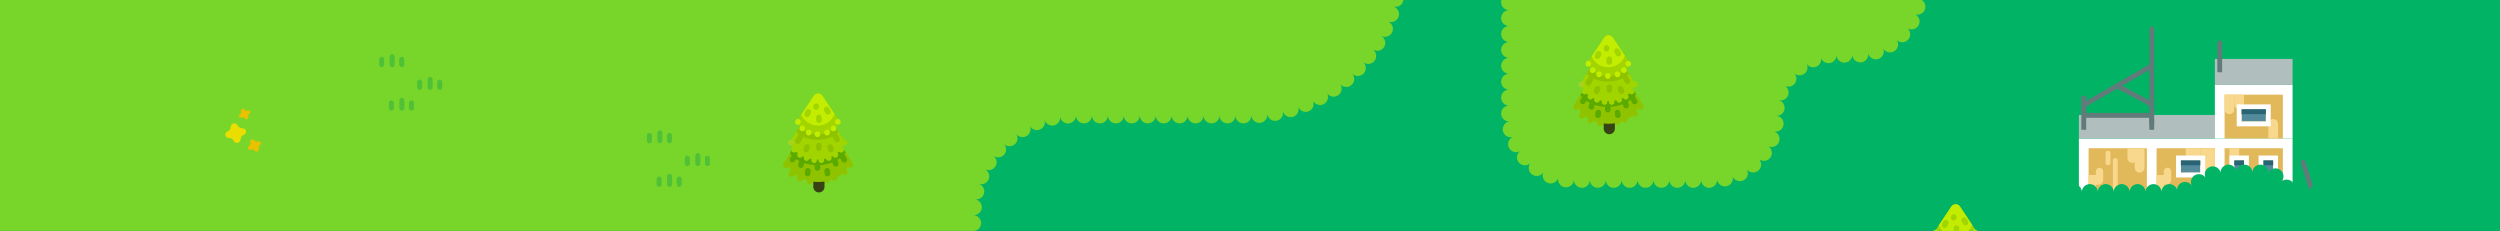 <?xml version="1.0" encoding="utf-8"?>
<!-- Generator: Adobe Illustrator 27.7.0, SVG Export Plug-In . SVG Version: 6.00 Build 0)  -->
<svg version="1.1" xmlns="http://www.w3.org/2000/svg" xmlns:xlink="http://www.w3.org/1999/xlink" x="0px" y="0px" width="1570px"
	 height="145px" viewBox="0 0 1570 145" style="enable-background:new 0 0 1570 145;" xml:space="preserve">
<rect x="0" y="0" width="1570" height="145" fill="#333333" stroke="none"/>
<g id="background">
	<g>
		<path style="fill:#00B365;" d="M-34.651,958.275h285.157c74.217,0,134.382,60.165,134.382,134.382v150.46
			c0,74.217,60.165,134.382,134.382,134.382h216.013c74.217,0,134.382,60.165,134.382,134.382v153.855
			c0,74.217,60.165,134.382,134.382,134.382h600.603V-884.4H-34.651V958.275z"/>
		<g>
		</g>
	</g>
	<g>
		<path style="fill:#77D629;" d="M-110.714-855.73h518.915v64.66c0,31.943,25.895,57.837,57.837,57.837h90.6
			c18.713,0,33.882,15.17,33.882,33.882v0c0,18.713,15.17,33.882,33.882,33.882h114.332c50.572,0,91.568,40.997,91.568,91.568v4.503
			c0,50.572,40.997,91.568,91.568,91.568h48.827c50.572,0,91.568,40.997,91.568,91.568v77.192c0,50.572-40.997,91.568-91.568,91.568
			h0c-50.572,0-91.568,40.997-91.568,91.568v102.725c0,52.857-42.849,95.706-95.706,95.706H673.855
			c-34.509,0-62.483,27.975-62.483,62.483v0c0,34.509-27.975,62.483-62.483,62.483h-91.002
			c-57.736,0-104.541,46.805-104.541,104.541V450.48c0,42.94-34.81,77.75-77.75,77.75h-382.523L-110.714-855.73z"/>
		<g>
			
				<path style="fill:none;stroke:#77D629;stroke-width:10;stroke-linecap:round;stroke-linejoin:round;stroke-dasharray:0,10.014;" d="
				M408.201-845.716v54.646c0,31.943,25.895,57.837,57.837,57.837h90.6c18.713,0,33.882,15.17,33.882,33.882v0
				c0,18.713,15.17,33.882,33.882,33.882h114.332c50.572,0,91.568,40.997,91.568,91.568v4.503c0,50.572,40.997,91.568,91.568,91.568
				h48.827c50.572,0,91.568,40.997,91.568,91.568v77.192c0,50.572-40.997,91.568-91.568,91.568h0
				c-50.572,0-91.568,40.997-91.568,91.568v102.725c0,52.857-42.849,95.706-95.706,95.706H673.855
				c-34.509,0-62.483,27.975-62.483,62.483v0c0,34.509-27.975,62.483-62.483,62.483h-91.002
				c-57.736,0-104.541,46.805-104.541,104.541V450.48c0,42.94-34.81,77.75-77.75,77.75h-377.516"/>
		</g>
	</g>
	<g>
		<path style="fill:#FFED8B;" d="M1897.828,1283.232h-519.839c-18.713,0-33.882-15.17-33.882-33.882l0,0
			c0-18.713-15.17-33.882-33.882-33.882h-114.332c-50.572,0-91.568-40.997-91.568-91.568v-4.503
			c0-50.572-40.997-91.568-91.568-91.568H963.93c-50.572,0-91.568-40.997-91.568-91.568v-77.192
			c0-50.572,40.997-91.568,91.568-91.568h0c50.572,0,91.568-40.997,91.568-91.568V573.205c0-52.857,42.849-95.706,95.706-95.706
			h109.568c34.509,0,62.483-27.975,62.483-62.483v0c0-34.509,27.975-62.483,62.484-62.483h91.002
			c57.736,0,104.541-46.805,104.541-104.541V99.519c0-42.94,34.81-77.75,77.75-77.75h235.009
			C1894.042,21.768,2035.576,1283.232,1897.828,1283.232z"/>
		<g>
			
				<path style="fill:none;stroke:#00B365;stroke-width:10;stroke-linecap:round;stroke-linejoin:round;stroke-dasharray:0,10.006;" d="
				M1895.138,31.71c12.911,118.246,133.251,1251.522,2.69,1251.522h-519.839c-18.713,0-33.882-15.169-33.882-33.882v0
				c0-18.713-15.17-33.882-33.882-33.882h-114.332c-50.572,0-91.568-40.997-91.568-91.568v-4.503
				c0-50.572-40.997-91.568-91.568-91.568H963.93c-50.572,0-91.568-40.997-91.568-91.568v-77.192
				c0-50.572,40.997-91.568,91.568-91.568h0c50.572,0,91.568-40.997,91.568-91.568V573.205c0-52.857,42.849-95.706,95.706-95.706
				h109.568c34.509,0,62.483-27.975,62.483-62.484v0c0-34.509,27.975-62.483,62.484-62.483h91.002
				c57.736,0,104.541-46.805,104.541-104.541V99.519c0-42.94,34.81-77.75,77.75-77.75h230.006"/>
		</g>
	</g>
	<g>
		<g>
			<path style="fill:#77D629;" d="M1205.412-5.741L1205.412-5.741c0-22.131,17.941-40.072,40.072-40.072h28.992
				c19.614,0,35.515-15.9,35.515-35.515v-28.663c0-19.614-15.9-35.515-35.515-35.515H986.766c-21.569,0-39.055,17.485-39.055,39.055
				V72.184c0,22.518,18.254,40.772,40.772,40.772h86.239c22.518,0,40.772-18.254,40.772-40.772v0
				c0-20.905,16.947-37.852,37.852-37.852h11.994C1187.472,34.331,1205.412,16.39,1205.412-5.741z"/>
			
				<path style="fill:none;stroke:#77D629;stroke-width:10;stroke-linecap:round;stroke-linejoin:round;stroke-dasharray:0,9.986;" d="
				M1205.412-5.741L1205.412-5.741c0-22.131,17.941-40.072,40.072-40.072h28.992c19.614,0,35.515-15.9,35.515-35.515v-28.663
				c0-19.614-15.9-35.515-35.515-35.515H986.766c-21.569,0-39.055,17.485-39.055,39.055V72.184
				c0,22.518,18.254,40.772,40.772,40.772h86.239c22.518,0,40.772-18.254,40.772-40.772v0c0-20.905,16.947-37.852,37.852-37.852
				h11.994C1187.472,34.331,1205.412,16.39,1205.412-5.741z"/>
		</g>
	</g>
	<g>
		<path style="fill:#4EEAE6;" d="M1915.594,619.858c-15.164-246.81-40.041-489.163-48.47-568.09h-208.091
			c-26.372,0-47.75,21.378-47.75,47.75v148.473c0,74.305-60.236,134.541-134.541,134.541h-91.003
			c-17.878,0-32.514,14.446-32.484,32.324c0.087,51.069-41.435,92.643-92.483,92.643h-109.568
			c-36.288,0-65.706,29.418-65.706,65.706V676.67c0,67.075-54.876,120.422-121.949,120.83
			c-33.775,0.206-61.187,27.745-61.187,61.567v77.192c0,34.003,27.565,61.568,61.568,61.568h48.826
			c67.14,0,121.568,54.428,121.568,121.568v4.502c0,19.435,9.056,36.788,23.168,48.075c7.282,5.825,4.079,17.475-5.181,18.58
			c-1.948,0.232-3.996,0.353-6.147,0.353h-82.922c-28.365,0-51.443,23.078-51.443,51.443h0.197v103.748h28.883v-106.539h-0.006
			c1.382-11.125,10.876-19.769,22.369-19.769h82.922c19.539,0,37.086-8.326,49.027-21.699c7.064-7.911,17.028-12.623,27.635-12.623
			h87.399c35.206,0,63.852,28.628,63.882,63.828c0.002,2.166,1.716,3.937,3.881,3.937h516.852
			c2.993-3.573,11.771-17.096,19.334-58.92c6.629-36.658,10.939-86.93,12.813-149.417
			C1930.191,938.057,1926.357,795.054,1915.594,619.858z"/>
	</g>
	<path style="fill:#04D5D8;" d="M1400.411,1223.231c-11.341-39.102-47.479-67.765-90.187-67.765h-114.332
		c-17.407,0-31.568-14.161-31.568-31.568v-4.502c0-83.575-67.993-151.568-151.568-151.568H963.93
		c-17.407,0-31.568-14.161-31.568-31.568v-77.192c0-17.407,14.161-31.568,31.568-31.568c83.575,0,151.568-67.993,151.568-151.568
		V573.205c0-19.688,16.018-35.706,35.706-35.706h109.568c67.537,0,122.483-54.945,122.483-122.483c0-1.346,1.138-2.483,2.483-2.483
		h91.003c90.729,0,164.541-73.812,164.541-164.541V99.519c0-9.787,7.963-17.75,17.75-17.75h181.086
		c9.769,93.812,31.798,316.412,45.531,539.93c10.708,174.295,14.527,316.376,11.351,422.297
		c-1.83,61.007-5.984,109.785-12.349,144.978c-2.944,16.286-5.968,27.207-8.379,34.259H1400.411z"/>
</g>
<g id="aulas" style="display:none;">
	<g style="display:inline;">
		<rect x="368.174" style="fill-rule:evenodd;clip-rule:evenodd;fill:#FFFFFF;" width="33.652" height="145"/>
		<circle style="fill-rule:evenodd;clip-rule:evenodd;fill:#5654A2;" cx="385" cy="72.5" r="42.5"/>
	</g>
</g>
<g id="Details">
	<g>
		<rect x="1305.543" y="86.972" style="fill-rule:evenodd;clip-rule:evenodd;fill:#FFFFFF;" width="134.193" height="33.649"/>
		<rect x="1305.543" y="72.184" style="fill-rule:evenodd;clip-rule:evenodd;fill:#B0BFBE;" width="85.396" height="14.789"/>
		<rect x="1397.039" y="93.09" style="fill-rule:evenodd;clip-rule:evenodd;fill:#E1B95B;" width="36.598" height="27.531"/>
		<path style="fill-rule:evenodd;clip-rule:evenodd;fill:#F8D88C;" d="M1400.089,93.09h6.1c0,0,0,5.555,0,9.18
			c0,0.809-0.32,1.588-0.892,2.16c-0.572,0.574-1.347,0.896-2.155,0.896c-0.001,0-0.003,0-0.006,0c-0.808,0-1.583-0.323-2.155-0.896
			c-0.57-0.572-0.892-1.351-0.892-2.16C1400.089,98.646,1400.089,93.09,1400.089,93.09z"/>
		<path style="fill-rule:evenodd;clip-rule:evenodd;fill:#F8D88C;" d="M1413.813,120.622h6.1c0,0,0-5.554,0-9.177
			c0-1.69-1.365-3.059-3.05-3.059c-1.684,0-3.05,1.369-3.05,3.059C1413.813,115.068,1413.813,120.622,1413.813,120.622z"/>
		<rect x="1421.437" y="100.738" style="fill-rule:evenodd;clip-rule:evenodd;fill:#538B9C;" width="6.1" height="7.648"/>
		<path style="fill-rule:evenodd;clip-rule:evenodd;fill:#FFFFFF;" d="M1427.537,100.738h-6.1v7.648h6.1V100.738z M1430.587,97.679
			h-12.199v13.766h12.199V97.679z"/>
		<rect x="1421.437" y="100.738" style="fill-rule:evenodd;clip-rule:evenodd;fill:#286474;" width="6.1" height="3.059"/>
		<rect x="1403.138" y="100.738" style="fill-rule:evenodd;clip-rule:evenodd;fill:#538B9C;" width="6.1" height="7.648"/>
		<path style="fill-rule:evenodd;clip-rule:evenodd;fill:#FFFFFF;" d="M1409.238,100.738h-6.1v7.648h6.1V100.738z M1412.288,97.679
			h-12.199v13.766h12.199V97.679z"/>
		<rect x="1403.138" y="100.738" style="fill-rule:evenodd;clip-rule:evenodd;fill:#286474;" width="6.1" height="3.059"/>
		<rect x="1354.341" y="93.09" style="fill-rule:evenodd;clip-rule:evenodd;fill:#E1B95B;" width="36.598" height="27.531"/>
		<path style="fill-rule:evenodd;clip-rule:evenodd;fill:#F8D88C;" d="M1386.361,109.915c-1.212,0-2.374-0.483-3.233-1.344
			c-0.857-0.86-1.339-2.025-1.339-3.241c0-4.983,0-12.239,0-12.239h9.15c0,0,0,7.256,0,12.239c0,1.216-0.482,2.381-1.339,3.241
			c-0.857,0.861-2.021,1.344-3.233,1.344C1386.366,109.915,1386.364,109.915,1386.361,109.915z"/>
		<rect x="1372.64" y="93.09" style="fill-rule:evenodd;clip-rule:evenodd;fill:#F8D88C;" width="9.15" height="16.825"/>
		<path style="fill-rule:evenodd;clip-rule:evenodd;fill:#F8D88C;" d="M1358.916,109.915h-4.575v10.707h4.575v-4.589
			c0,0,0.674,0,1.504,0c0.814,0,1.595-0.326,2.172-0.904c0.576-0.577,0.9-1.361,0.9-2.178c0-1.701,0-3.775,0-5.33
			c0-0.609-0.241-1.193-0.669-1.623c-0.428-0.43-1.011-0.672-1.618-0.672c-1.263,0-2.287,1.026-2.287,2.294
			C1358.916,108.768,1358.916,109.915,1358.916,109.915z"/>
		<rect x="1369.59" y="100.738" style="fill-rule:evenodd;clip-rule:evenodd;fill:#538B9C;" width="12.199" height="7.648"/>
		<path style="fill-rule:evenodd;clip-rule:evenodd;fill:#FFFFFF;" d="M1381.789,100.738h-12.199v7.648h12.199V100.738z
			 M1384.839,97.679h-18.299v13.766h18.299V97.679z"/>
		<rect x="1369.59" y="100.738" style="fill-rule:evenodd;clip-rule:evenodd;fill:#286474;" width="12.199" height="3.059"/>
		<rect x="1311.643" y="93.09" style="fill-rule:evenodd;clip-rule:evenodd;fill:#E1B95B;" width="36.598" height="27.531"/>
		<path style="fill-rule:evenodd;clip-rule:evenodd;fill:#F8D88C;" d="M1316.218,109.915h-4.575v10.707h4.575v-4.589
			c0,0,0.674,0,1.504,0c0.814,0,1.595-0.326,2.172-0.904c0.576-0.577,0.9-1.361,0.9-2.178c0-1.701,0-3.775,0-5.33
			c0-0.609-0.241-1.193-0.669-1.623s-1.011-0.672-1.618-0.672c-1.263,0-2.287,1.026-2.287,2.294
			C1316.218,108.768,1316.218,109.915,1316.218,109.915z"/>
		<path style="fill-rule:evenodd;clip-rule:evenodd;fill:#F8D88C;" d="M1340.617,93.09h6.1c0,0,0,7.771,0,12.236
			c0,0.811-0.32,1.589-0.892,2.163c-0.573,0.574-1.348,0.896-2.158,0.896c-0.808,0-1.584-0.323-2.156-0.896
			c-0.572-0.574-0.894-1.352-0.894-2.163C1340.617,100.862,1340.617,93.09,1340.617,93.09z"/>
		<path style="fill-rule:evenodd;clip-rule:evenodd;fill:#F8D88C;" d="M1336.042,93.09h6.1c0,0,0,3.451,0,6.121
			c0,1.687-1.363,3.056-3.047,3.056c-0.002,0-0.003,0-0.006,0c-1.682,0-3.047-1.369-3.047-3.056
			C1336.042,96.541,1336.042,93.09,1336.042,93.09z"/>
		<path style="fill-rule:evenodd;clip-rule:evenodd;fill:#F8D88C;" d="M1326.892,120.622h3.05c0,0,0-14.986,0-19.884
			c0-0.846-0.682-1.53-1.525-1.53c-0.842,0-1.525,0.684-1.525,1.53C1326.892,105.636,1326.892,120.622,1326.892,120.622z"/>
		<path style="fill-rule:evenodd;clip-rule:evenodd;fill:#F8D88C;" d="M1322.318,102.268c0,0.405,0.162,0.794,0.447,1.081
			c0.287,0.286,0.674,0.448,1.078,0.448c0.406,0,0.793-0.162,1.078-0.448c0.287-0.288,0.447-0.676,0.447-1.081
			c0-1.698,0-4.422,0-6.118c0-0.407-0.16-0.795-0.447-1.083c-0.285-0.286-0.672-0.447-1.078-0.447c-0.404,0-0.791,0.161-1.078,0.447
			c-0.285,0.288-0.447,0.676-0.447,1.083C1322.318,97.846,1322.318,100.57,1322.318,102.268z"/>
		<rect x="1390.939" y="53.323" style="fill-rule:evenodd;clip-rule:evenodd;fill:#FFFFFF;" width="48.797" height="33.649"/>
		<rect x="1390.939" y="37.005" style="fill-rule:evenodd;clip-rule:evenodd;fill:#B0BFBE;" width="48.797" height="16.318"/>
		<path style="fill-rule:evenodd;clip-rule:evenodd;fill:#617B7B;" d="M1445.837,100.441c-0.801,0.255-1.245,1.113-0.989,1.918
			c1.411,4.437,5.562,17.493,5.562,17.493l2.906-0.924c0,0-4.151-13.056-5.562-17.493c-0.256-0.805-1.113-1.25-1.915-0.995
			C1445.84,100.44,1445.839,100.441,1445.837,100.441z"/>
		<path style="fill-rule:evenodd;clip-rule:evenodd;fill:#617B7B;" d="M1308.592,59.946c-0.84,0-1.523,0.684-1.523,1.528
			c0,2.609,0,20.022,0,20.022h3.05c0,0,0-17.412,0-20.022c0-0.844-0.682-1.528-1.523-1.528
			C1308.595,59.946,1308.593,59.946,1308.592,59.946z"/>
		<path style="fill-rule:evenodd;clip-rule:evenodd;fill:#617B7B;" d="M1351.289,73.207c-0.84,0-1.523,0.684-1.523,1.528
			c0,3.281,0,6.761,0,6.761h3.05c0,0,0-3.48,0-6.761c0-0.844-0.682-1.528-1.523-1.528
			C1351.293,73.207,1351.291,73.207,1351.289,73.207z"/>
		<path style="fill-rule:evenodd;clip-rule:evenodd;fill:#617B7B;" d="M1351.289,16.614c-0.84,0-1.523,0.684-1.523,1.528
			c0,9.53,0,60.418,0,60.418h3.05c0,0,0-50.887,0-60.418c0-0.844-0.682-1.528-1.523-1.528
			C1351.293,16.614,1351.291,16.614,1351.289,16.614z"/>
		<path style="fill-rule:evenodd;clip-rule:evenodd;fill:#617B7B;" d="M1393.987,25.489c-0.84,0-1.523,0.684-1.523,1.528
			c0,4.656,0,18.356,0,18.356h3.05c0,0,0-13.7,0-18.356c0-0.844-0.682-1.528-1.523-1.528
			C1393.99,25.489,1393.989,25.489,1393.987,25.489z"/>
		<path style="fill-rule:evenodd;clip-rule:evenodd;fill:#617B7B;" d="M1352.053,40.88c-0.602-0.622-1.706-0.777-2.455-0.343
			c-7.08,4.1-34.246,19.832-40.568,23.493c-0.729,0.422-0.979,1.357-0.557,2.089l0,0c0.421,0.732,1.347,0.986,2.076,0.564
			c6.427-3.722,34.508-19.984,40.948-23.713c0.729-0.422,0.979-1.357,0.558-2.088L1352.053,40.88z"/>
		<path style="fill-rule:evenodd;clip-rule:evenodd;fill:#617B7B;" d="M1352.053,66.119c-0.421,0.731-1.353,0.982-2.082,0.56
			c-7.285-4.218-21.555-11.575-21.555-11.575l1.525-2.649c0,0,14.266,7.353,21.553,11.575c0.351,0.202,0.607,0.537,0.711,0.928
			C1352.311,65.35,1352.256,65.767,1352.053,66.119L1352.053,66.119z"/>
		<path style="fill-rule:evenodd;clip-rule:evenodd;fill:#617B7B;" d="M1352.816,72.44c0-0.844-0.682-1.528-1.523-1.528
			c-7.779,0-42.699,0-42.699,0v3.059c0,0,34.921,0,42.699,0c0.842,0,1.523-0.685,1.523-1.528
			C1352.816,72.442,1352.816,72.44,1352.816,72.44z"/>
		<rect x="1397.039" y="59.441" style="fill-rule:evenodd;clip-rule:evenodd;fill:#E1B95B;" width="36.598" height="27.531"/>
		<path style="fill-rule:evenodd;clip-rule:evenodd;fill:#F8D88C;" d="M1424.487,86.972h6.1c0,0,0-5.554,0-9.177
			c0-1.69-1.365-3.059-3.05-3.059c-1.684,0-3.05,1.369-3.05,3.059C1424.487,81.419,1424.487,86.972,1424.487,86.972z"/>
		<path style="fill-rule:evenodd;clip-rule:evenodd;fill:#F8D88C;" d="M1397.039,59.441h6.1c0,0,0,5.552,0,9.177
			c0,1.689-1.365,3.059-3.05,3.059c-1.683,0-3.05-1.37-3.05-3.059C1397.039,64.993,1397.039,59.441,1397.039,59.441z"/>
		<path style="fill-rule:evenodd;clip-rule:evenodd;fill:#F8D88C;" d="M1403.138,59.441h6.1c0,0,0,3.448,0,6.118
			c0,1.689-1.365,3.059-3.05,3.059c-1.683,0-3.05-1.37-3.05-3.059C1403.138,62.889,1403.138,59.441,1403.138,59.441z"/>
		<rect x="1407.713" y="68.618" style="fill-rule:evenodd;clip-rule:evenodd;fill:#538B9C;" width="15.249" height="7.648"/>
		<path style="fill-rule:evenodd;clip-rule:evenodd;fill:#FFFFFF;" d="M1422.962,68.618h-15.249v7.648h15.249V68.618z
			 M1426.012,65.559h-21.349v13.766h21.349V65.559z"/>
		<rect x="1407.713" y="68.618" style="fill-rule:evenodd;clip-rule:evenodd;fill:#286474;" width="15.249" height="3.059"/>
		
			<path style="fill-rule:evenodd;clip-rule:evenodd;fill:#00B365;stroke:#00B365;stroke-width:10;stroke-linecap:round;stroke-linejoin:round;stroke-miterlimit:10;stroke-dasharray:0,10;" d="
			M1292.399,120.622h73.815c2.442,0,4.842-0.639,6.96-1.853l14.882-8.53c2.119-1.214,4.518-1.853,6.96-1.853h26.285
			c4.631,0,8.962,2.29,11.569,6.118v0c2.607,3.828,6.938,6.118,11.569,6.118h10.979v6.017h-163.02V120.622z"/>
	</g>
	<g>
		<path style="fill-rule:evenodd;clip-rule:evenodd;fill:#8FC300;" d="M1233.106,145.791c-1.078-1.701-2.95-2.731-4.961-2.731
			s-3.882,1.03-4.961,2.731c-5.876,9.267-14.876,23.461-14.876,23.461c0,8.058,8.889,14.6,19.837,14.6
			c10.948,0,19.837-6.542,19.837-14.6C1247.982,169.253,1238.982,155.058,1233.106,145.791z"/>
		<g>
			<defs>
				<path id="SVGID_00000077301409671890546740000012794586506791324314_" d="M1233.106,145.791
					c-1.078-1.701-2.95-2.731-4.961-2.731s-3.882,1.03-4.961,2.731c-5.876,9.267-14.876,23.461-14.876,23.461
					c0,8.058,8.889,14.6,19.837,14.6c10.948,0,19.837-6.542,19.837-14.6C1247.982,169.253,1238.982,155.058,1233.106,145.791z"/>
			</defs>
			<clipPath id="SVGID_00000060029603134025882140000007589393101494360511_">
				<use xlink:href="#SVGID_00000077301409671890546740000012794586506791324314_"  style="overflow:visible;"/>
			</clipPath>
			
				<path style="clip-path:url(#SVGID_00000060029603134025882140000007589393101494360511_);fill-rule:evenodd;clip-rule:evenodd;fill:#5AAA00;" d="
				M1232.229,132.663c-1.117-1.351-2.775-2.132-4.525-2.132c-1.75,0-3.409,0.781-4.526,2.131
				c-5.853,7.086-15.311,19.533-15.311,26.013c0,8.058,8.889,14.6,19.837,14.6s19.837-6.542,19.837-14.6
				C1247.542,152.194,1238.084,139.747,1232.229,132.663z"/>
		</g>
		<path style="fill-rule:evenodd;clip-rule:evenodd;fill:#A2D500;" d="M1232.642,139.485c-1.083-1.68-2.942-2.695-4.938-2.695
			c-1.996,0-3.855,1.015-4.938,2.695c-4.912,7.625-11.724,18.196-11.724,18.196c0,6.66,7.466,12.068,16.661,12.068
			s16.661-5.408,16.661-12.068C1244.366,157.681,1237.555,147.11,1232.642,139.485z"/>
		<g>
			<defs>
				<path id="SVGID_00000183218983009482344380000014884746755131407785_" d="M1232.642,139.485
					c-1.083-1.68-2.942-2.695-4.938-2.695c-1.996,0-3.855,1.015-4.938,2.695c-4.912,7.625-11.724,18.196-11.724,18.196
					c0,6.66,7.466,12.068,16.661,12.068s16.661-5.408,16.661-12.068C1244.366,157.681,1237.555,147.11,1232.642,139.485z"/>
			</defs>
			<clipPath id="SVGID_00000145044855761594331120000005292538132279880622_">
				<use xlink:href="#SVGID_00000183218983009482344380000014884746755131407785_"  style="overflow:visible;"/>
			</clipPath>
			
				<path style="clip-path:url(#SVGID_00000145044855761594331120000005292538132279880622_);fill-rule:evenodd;clip-rule:evenodd;fill:#8FC300;" d="
				M1232.225,124.702c-1.117-1.347-2.773-2.126-4.52-2.126c-1.747,0-3.404,0.779-4.52,2.126
				c-4.934,5.958-12.141,15.535-12.141,20.638c0,6.66,7.466,12.068,16.661,12.068s16.661-5.408,16.661-12.068
				C1244.366,140.238,1237.159,130.661,1232.225,124.702z"/>
		</g>
		<path style="fill-rule:evenodd;clip-rule:evenodd;fill:#A2D500;" d="M1230.862,129.714c-0.605-0.911-1.625-1.458-2.716-1.458
			c-1.092,0-2.111,0.547-2.716,1.458c-3.758,5.655-10.085,15.177-10.085,15.177c0,2.893,1.95,5.468,4.976,7.113
			c2.164,1.176,4.879,1.877,7.825,1.877c7.065,0,12.801-4.028,12.801-8.99C1240.946,144.892,1234.619,135.37,1230.862,129.714z"/>
		<g>
			<defs>
				<path id="SVGID_00000148625299233447391470000011266864655153908625_" d="M1230.862,129.714
					c-0.605-0.911-1.625-1.458-2.716-1.458c-1.092,0-2.111,0.547-2.716,1.458c-3.758,5.655-10.085,15.177-10.085,15.177
					c0,2.893,1.95,5.468,4.976,7.113c2.164,1.176,4.879,1.877,7.825,1.877c7.065,0,12.801-4.028,12.801-8.99
					C1240.946,144.892,1234.619,135.37,1230.862,129.714z"/>
			</defs>
			<clipPath id="SVGID_00000025405339584281228100000018161090119333526959_">
				<use xlink:href="#SVGID_00000148625299233447391470000011266864655153908625_"  style="overflow:visible;"/>
			</clipPath>
			
				<path style="clip-path:url(#SVGID_00000025405339584281228100000018161090119333526959_);fill-rule:evenodd;clip-rule:evenodd;fill:#C2ED00;" d="
				M1239.187,136.784c0-6.131-4.967-11.109-11.084-11.109h-0.256c-6.118,0-11.084,4.978-11.084,11.109v0.47
				c0,6.131,4.967,11.109,11.084,11.109h0.256c6.117,0,11.084-4.978,11.084-11.109V136.784z"/>
			
				<path style="clip-path:url(#SVGID_00000025405339584281228100000018161090119333526959_);fill-rule:evenodd;clip-rule:evenodd;fill:#A2D500;" d="
				M1228.71,136.727c0.261-0.937-0.286-1.91-1.221-2.172c-0.935-0.262-1.906,0.286-2.167,1.223l-0.141,0.507
				c-0.261,0.937,0.286,1.91,1.221,2.172c0.935,0.262,1.906-0.286,2.167-1.223L1228.71,136.727z"/>
			
				<path style="clip-path:url(#SVGID_00000025405339584281228100000018161090119333526959_);fill-rule:evenodd;clip-rule:evenodd;fill:#A2D500;" d="
				M1223.564,140.619c0.416-0.879,0.042-1.931-0.835-2.348c-0.877-0.417-1.927-0.042-2.343,0.837l-0.754,1.593
				c-0.416,0.879-0.042,1.931,0.835,2.348c0.877,0.417,1.927,0.042,2.343-0.837L1223.564,140.619z"/>
			
				<path style="clip-path:url(#SVGID_00000025405339584281228100000018161090119333526959_);fill-rule:evenodd;clip-rule:evenodd;fill:#A2D500;" d="
				M1230.392,143.304c0-0.973-0.788-1.763-1.759-1.763c-0.971,0-1.759,0.79-1.759,1.763v1.763c0,0.973,0.788,1.763,1.759,1.763
				c0.971,0,1.759-0.79,1.759-1.763V143.304z"/>
			
				<path style="clip-path:url(#SVGID_00000025405339584281228100000018161090119333526959_);fill-rule:evenodd;clip-rule:evenodd;fill:#A2D500;" d="
				M1234.989,137.368c-0.488-0.841-1.566-1.127-2.405-0.638c-0.839,0.489-1.124,1.569-0.636,2.41l0.884,1.524
				c0.488,0.841,1.566,1.127,2.405,0.638c0.839-0.489,1.124-1.569,0.636-2.41L1234.989,137.368z"/>
		</g>
		<path style="fill-rule:evenodd;clip-rule:evenodd;fill:#C2ED00;" d="M1213.997,145.112c0.524-0.819,1.613-1.057,2.43-0.532
			c0.817,0.525,1.055,1.617,0.531,2.436l-0.075,0.117c-0.524,0.819-1.613,1.057-2.43,0.532c-0.817-0.525-1.055-1.617-0.531-2.436
			L1213.997,145.112z"/>
		<path style="fill-rule:evenodd;clip-rule:evenodd;fill:#C2ED00;" d="M1241.986,145.095c-0.524-0.819-1.613-1.057-2.43-0.532
			c-0.817,0.525-1.055,1.617-0.531,2.436l0.075,0.117c0.524,0.819,1.613,1.057,2.43,0.532c0.817-0.525,1.055-1.617,0.531-2.436
			L1241.986,145.095z"/>
	</g>
	<g>
		<path style="fill-rule:evenodd;clip-rule:evenodd;fill:#374315;" d="M1014.153,61.376h-7.036c0,0,0,12.97,0,19.396
			c0,1.945,1.574,3.523,3.515,3.523c0.002,0,0.004,0,0.007,0c1.941,0,3.515-1.577,3.515-3.523
			C1014.153,74.346,1014.153,61.376,1014.153,61.376z"/>
		<path style="fill-rule:evenodd;clip-rule:evenodd;fill:#8FC300;" d="M1028.192,60.298c-0.523-0.82-1.611-1.058-2.429-0.533
			s-1.056,1.617-0.532,2.437l3.764,5.896c0.523,0.82,1.611,1.058,2.428,0.533s1.056-1.617,0.532-2.437L1028.192,60.298z"/>
		<path style="fill-rule:evenodd;clip-rule:evenodd;fill:#8FC300;" d="M1015.108,39.661c-1.078-1.701-2.95-2.731-4.961-2.731
			c-2.011,0-3.882,1.03-4.961,2.731c-5.876,9.267-14.876,23.461-14.876,23.461c0,8.058,8.889,14.6,19.837,14.6
			c10.948,0,19.837-6.542,19.837-14.6C1029.984,63.122,1020.983,48.927,1015.108,39.661z"/>
		<g>
			<defs>
				<path id="SVGID_00000033363984696663296090000011337370461948774582_" d="M1015.108,39.661c-1.078-1.701-2.95-2.731-4.961-2.731
					c-2.011,0-3.882,1.03-4.961,2.731c-5.876,9.267-14.876,23.461-14.876,23.461c0,8.058,8.889,14.6,19.837,14.6
					c10.948,0,19.837-6.542,19.837-14.6C1029.984,63.122,1020.983,48.927,1015.108,39.661z"/>
			</defs>
			<clipPath id="SVGID_00000113341738344058888340000010214394671585684900_">
				<use xlink:href="#SVGID_00000033363984696663296090000011337370461948774582_"  style="overflow:visible;"/>
			</clipPath>
			
				<path style="clip-path:url(#SVGID_00000113341738344058888340000010214394671585684900_);fill-rule:evenodd;clip-rule:evenodd;fill:#5AAA00;" d="
				M1014.231,26.532c-1.117-1.351-2.775-2.132-4.525-2.132c-1.75,0-3.409,0.781-4.526,2.131
				c-5.853,7.086-15.311,19.533-15.311,26.013c0,8.058,8.889,14.6,19.837,14.6c10.948,0,19.837-6.542,19.837-14.6
				C1029.543,46.064,1020.085,33.616,1014.231,26.532z"/>
		</g>
		<path style="fill-rule:evenodd;clip-rule:evenodd;fill:#8FC300;" d="M1003.35,74.358c0.104-0.967,0.972-1.668,1.937-1.564
			c0.965,0.104,1.665,0.974,1.561,1.942l-0.323,3.01c-0.104,0.967-0.972,1.668-1.937,1.564s-1.664-0.974-1.561-1.942L1003.35,74.358
			z"/>
		<path style="fill-rule:evenodd;clip-rule:evenodd;fill:#8FC300;" d="M991.416,61.383c0.524-0.819,1.613-1.057,2.43-0.532
			c0.817,0.525,1.055,1.617,0.531,2.436l-3.142,4.909c-0.524,0.819-1.613,1.057-2.43,0.532c-0.817-0.525-1.055-1.617-0.531-2.436
			L991.416,61.383z"/>
		<path style="fill-rule:evenodd;clip-rule:evenodd;fill:#5AAA00;" d="M1011.466,67.144c0-0.973-0.788-1.763-1.759-1.763
			c-0.971,0-1.759,0.79-1.759,1.763v1.763c0,0.973,0.788,1.763,1.759,1.763c0.971,0,1.759-0.79,1.759-1.763V67.144z"/>
		<path style="fill-rule:evenodd;clip-rule:evenodd;fill:#5AAA00;" d="M1017.549,70.46c-0.119-0.966-0.998-1.653-1.962-1.533
			c-0.963,0.12-1.649,1.001-1.529,1.966l0.216,1.75c0.119,0.966,0.999,1.653,1.962,1.533c0.964-0.12,1.649-1.001,1.529-1.966
			L1017.549,70.46z"/>
		<path style="fill-rule:evenodd;clip-rule:evenodd;fill:#5AAA00;" d="M1001.988,70.46c0.12-0.966,0.999-1.653,1.962-1.533
			c0.964,0.12,1.649,1.001,1.529,1.966l-0.216,1.75c-0.119,0.966-0.999,1.653-1.962,1.533c-0.963-0.12-1.649-1.001-1.529-1.966
			L1001.988,70.46z"/>
		<path style="fill-rule:evenodd;clip-rule:evenodd;fill:#5AAA00;" d="M1022.151,63.458c-0.292-0.928-1.28-1.444-2.206-1.152
			c-0.926,0.293-1.441,1.283-1.149,2.211l0.741,2.356c0.292,0.928,1.28,1.444,2.206,1.152c0.926-0.292,1.441-1.283,1.149-2.211
			L1022.151,63.458z"/>
		<path style="fill-rule:evenodd;clip-rule:evenodd;fill:#5AAA00;" d="M998.403,64.258c0.292-0.928,1.28-1.444,2.206-1.152
			c0.926,0.292,1.441,1.283,1.149,2.211l-0.741,2.356c-0.292,0.928-1.28,1.444-2.206,1.152c-0.926-0.293-1.441-1.283-1.149-2.211
			L998.403,64.258z"/>
		<path style="fill-rule:evenodd;clip-rule:evenodd;fill:#5AAA00;" d="M1026.495,60.139c-0.485-0.843-1.562-1.132-2.403-0.645
			c-0.841,0.486-1.129,1.566-0.644,2.408l1.591,2.762c0.486,0.843,1.562,1.132,2.403,0.645c0.841-0.487,1.129-1.566,0.644-2.408
			L1026.495,60.139z"/>
		<path style="fill-rule:evenodd;clip-rule:evenodd;fill:#5AAA00;" d="M994.077,60.044c0.485-0.843,1.562-1.132,2.403-0.645
			c0.841,0.486,1.129,1.566,0.644,2.408l-1.591,2.762c-0.485,0.843-1.562,1.132-2.403,0.645c-0.841-0.487-1.129-1.566-0.644-2.408
			L994.077,60.044z"/>
		<path style="fill-rule:evenodd;clip-rule:evenodd;fill:#A2D500;" d="M1014.644,33.354c-1.083-1.68-2.942-2.695-4.938-2.695
			c-1.996,0-3.855,1.015-4.938,2.695c-4.913,7.625-11.724,18.196-11.724,18.196c0,6.66,7.466,12.068,16.661,12.068
			c9.196,0,16.661-5.408,16.661-12.068C1026.368,51.55,1019.557,40.979,1014.644,33.354z"/>
		<g>
			<defs>
				<path id="SVGID_00000163792764495798576610000010349177033054195901_" d="M1014.644,33.354c-1.083-1.68-2.942-2.695-4.938-2.695
					c-1.996,0-3.855,1.015-4.938,2.695c-4.913,7.625-11.724,18.196-11.724,18.196c0,6.66,7.466,12.068,16.661,12.068
					c9.196,0,16.661-5.408,16.661-12.068C1026.368,51.55,1019.557,40.979,1014.644,33.354z"/>
			</defs>
			<clipPath id="SVGID_00000115490339424328993120000011588525056268679566_">
				<use xlink:href="#SVGID_00000163792764495798576610000010349177033054195901_"  style="overflow:visible;"/>
			</clipPath>
			
				<path style="clip-path:url(#SVGID_00000115490339424328993120000011588525056268679566_);fill-rule:evenodd;clip-rule:evenodd;fill:#8FC300;" d="
				M1014.227,18.572c-1.117-1.347-2.773-2.126-4.52-2.126c-1.747,0-3.404,0.779-4.52,2.126
				c-4.934,5.958-12.141,15.535-12.141,20.638c0,6.66,7.466,12.068,16.661,12.068c9.196,0,16.661-5.408,16.661-12.068
				C1026.368,34.107,1019.161,24.53,1014.227,18.572z"/>
			
				<path style="clip-path:url(#SVGID_00000115490339424328993120000011588525056268679566_);fill-rule:evenodd;clip-rule:evenodd;fill:#8FC300;" d="
				M1000.725,49.869c0.485-0.843,0.197-1.922-0.644-2.408c-0.841-0.486-1.917-0.197-2.403,0.645l-1.759,3.053
				c-0.485,0.843-0.197,1.922,0.644,2.408c0.841,0.486,1.917,0.197,2.403-0.645L1000.725,49.869z"/>
			
				<path style="clip-path:url(#SVGID_00000115490339424328993120000011588525056268679566_);fill-rule:evenodd;clip-rule:evenodd;fill:#8FC300;" d="
				M1004.897,56.31c0.318-0.92-0.169-1.924-1.087-2.243c-0.917-0.318-1.92,0.17-2.238,1.089l-0.576,1.666
				c-0.318,0.92,0.169,1.924,1.087,2.243c0.917,0.318,1.92-0.17,2.238-1.089L1004.897,56.31z"/>
			
				<path style="clip-path:url(#SVGID_00000115490339424328993120000011588525056268679566_);fill-rule:evenodd;clip-rule:evenodd;fill:#8FC300;" d="
				M1012.394,54.803c0-0.973-0.788-1.763-1.759-1.763c-0.971,0-1.759,0.79-1.759,1.763v1.763c0,0.973,0.788,1.763,1.759,1.763
				c0.971,0,1.759-0.79,1.759-1.763V54.803z"/>
			
				<path style="clip-path:url(#SVGID_00000115490339424328993120000011588525056268679566_);fill-rule:evenodd;clip-rule:evenodd;fill:#8FC300;" d="
				M1019.311,55.094c-0.352-0.907-1.372-1.357-2.277-1.004c-0.905,0.352-1.354,1.375-1.002,2.282l0.637,1.643
				c0.352,0.907,1.372,1.357,2.277,1.004c0.905-0.352,1.354-1.375,1.002-2.282L1019.311,55.094z"/>
			
				<path style="clip-path:url(#SVGID_00000115490339424328993120000011588525056268679566_);fill-rule:evenodd;clip-rule:evenodd;fill:#8FC300;" d="
				M1022.068,47.515c-0.485-0.843-1.562-1.132-2.403-0.645c-0.841,0.486-1.129,1.566-0.644,2.408l1.523,2.644
				c0.485,0.843,1.562,1.132,2.403,0.645c0.841-0.486,1.129-1.566,0.644-2.408L1022.068,47.515z"/>
		</g>
		<path style="fill-rule:evenodd;clip-rule:evenodd;fill:#A2D500;" d="M1012.863,23.584c-0.605-0.911-1.625-1.458-2.716-1.458
			c-1.092,0-2.111,0.547-2.716,1.458c-3.758,5.655-10.085,15.177-10.085,15.177c0,2.893,1.95,5.468,4.976,7.113
			c2.164,1.176,4.879,1.877,7.825,1.877c7.065,0,12.801-4.028,12.801-8.99C1022.948,38.761,1016.621,29.239,1012.863,23.584z"/>
		<g>
			<defs>
				<path id="SVGID_00000102519896537664318400000016243171359032427921_" d="M1012.863,23.584
					c-0.605-0.911-1.625-1.458-2.716-1.458c-1.092,0-2.111,0.547-2.716,1.458c-3.758,5.655-10.085,15.177-10.085,15.177
					c0,2.893,1.95,5.468,4.976,7.113c2.164,1.176,4.879,1.877,7.825,1.877c7.065,0,12.801-4.028,12.801-8.99
					C1022.948,38.761,1016.621,29.239,1012.863,23.584z"/>
			</defs>
			<clipPath id="SVGID_00000156546838940504625910000016645738066603003069_">
				<use xlink:href="#SVGID_00000102519896537664318400000016243171359032427921_"  style="overflow:visible;"/>
			</clipPath>
			
				<path style="clip-path:url(#SVGID_00000156546838940504625910000016645738066603003069_);fill-rule:evenodd;clip-rule:evenodd;fill:#C2ED00;" d="
				M1021.189,30.653c0-6.131-4.967-11.109-11.084-11.109h-0.256c-6.118,0-11.084,4.978-11.084,11.109v0.47
				c0,6.131,4.966,11.109,11.084,11.109h0.256c6.117,0,11.084-4.978,11.084-11.109V30.653z"/>
			
				<path style="clip-path:url(#SVGID_00000156546838940504625910000016645738066603003069_);fill-rule:evenodd;clip-rule:evenodd;fill:#A2D500;" d="
				M1010.712,30.596c0.261-0.937-0.286-1.91-1.221-2.172c-0.935-0.262-1.906,0.286-2.167,1.223l-0.141,0.507
				c-0.261,0.937,0.286,1.91,1.221,2.172c0.935,0.262,1.906-0.286,2.167-1.223L1010.712,30.596z"/>
			
				<path style="clip-path:url(#SVGID_00000156546838940504625910000016645738066603003069_);fill-rule:evenodd;clip-rule:evenodd;fill:#A2D500;" d="
				M1005.565,34.488c0.416-0.879,0.042-1.931-0.835-2.348c-0.877-0.417-1.927-0.042-2.343,0.837l-0.754,1.593
				c-0.416,0.879-0.042,1.931,0.835,2.348c0.877,0.417,1.927,0.042,2.343-0.837L1005.565,34.488z"/>
			
				<path style="clip-path:url(#SVGID_00000156546838940504625910000016645738066603003069_);fill-rule:evenodd;clip-rule:evenodd;fill:#A2D500;" d="
				M1012.394,37.173c0-0.973-0.788-1.763-1.759-1.763c-0.971,0-1.759,0.79-1.759,1.763v1.763c0,0.973,0.788,1.763,1.759,1.763
				c0.971,0,1.759-0.79,1.759-1.763V37.173z"/>
			
				<path style="clip-path:url(#SVGID_00000156546838940504625910000016645738066603003069_);fill-rule:evenodd;clip-rule:evenodd;fill:#A2D500;" d="
				M1016.99,31.237c-0.488-0.841-1.566-1.127-2.405-0.638c-0.839,0.489-1.124,1.569-0.636,2.41l0.884,1.524
				c0.488,0.841,1.566,1.127,2.405,0.638c0.839-0.489,1.124-1.569,0.636-2.41L1016.99,31.237z"/>
		</g>
		<path style="fill-rule:evenodd;clip-rule:evenodd;fill:#C2ED00;" d="M1007.947,47.612c0-0.973,0.788-1.763,1.759-1.763
			c0.971,0,1.759,0.79,1.759,1.763v0.14c0,0.973-0.788,1.763-1.759,1.763c-0.971,0-1.759-0.79-1.759-1.763V47.612z"/>
		<path style="fill-rule:evenodd;clip-rule:evenodd;fill:#C2ED00;" d="M998.603,43.318c0.365-0.902,1.392-1.336,2.291-0.97
			c0.9,0.366,1.333,1.395,0.968,2.297l-0.052,0.129c-0.365,0.902-1.392,1.336-2.292,0.97c-0.899-0.366-1.333-1.395-0.968-2.297
			L998.603,43.318z"/>
		<path style="fill-rule:evenodd;clip-rule:evenodd;fill:#C2ED00;" d="M1021.384,43.3c-0.365-0.902-1.392-1.336-2.291-0.97
			c-0.9,0.366-1.333,1.395-0.968,2.297l0.052,0.129c0.365,0.902,1.392,1.336,2.292,0.97c0.899-0.366,1.333-1.395,0.968-2.297
			L1021.384,43.3z"/>
		<path style="fill-rule:evenodd;clip-rule:evenodd;fill:#C2ED00;" d="M995.999,38.982c0.524-0.819,1.613-1.057,2.43-0.532
			c0.817,0.525,1.055,1.617,0.531,2.436l-0.075,0.117c-0.524,0.819-1.613,1.057-2.43,0.532c-0.817-0.525-1.055-1.617-0.531-2.436
			L995.999,38.982z"/>
		<path style="fill-rule:evenodd;clip-rule:evenodd;fill:#A6D320;" d="M991.64,51.971c0.524-0.819,1.613-1.057,2.43-0.532
			c0.817,0.525,1.055,1.617,0.531,2.436l-0.075,0.117c-0.524,0.819-1.613,1.057-2.43,0.532s-1.055-1.617-0.531-2.436L991.64,51.971z
			"/>
		<path style="fill-rule:evenodd;clip-rule:evenodd;fill:#A2D500;" d="M1028.12,51.971c-0.524-0.819-1.613-1.057-2.43-0.532
			c-0.817,0.525-1.055,1.617-0.531,2.436l0.075,0.117c0.524,0.819,1.613,1.057,2.43,0.532s1.055-1.617,0.531-2.436L1028.12,51.971z"
			/>
		<path style="fill-rule:evenodd;clip-rule:evenodd;fill:#A2D500;" d="M997.368,59.709c0.524-0.819,1.613-1.057,2.43-0.532
			s1.055,1.617,0.531,2.436l-0.075,0.117c-0.524,0.819-1.613,1.057-2.43,0.532c-0.817-0.525-1.055-1.617-0.531-2.436L997.368,59.709
			z"/>
		<path style="fill-rule:evenodd;clip-rule:evenodd;fill:#A2D500;" d="M1022.392,59.709c-0.524-0.819-1.613-1.057-2.43-0.532
			s-1.055,1.617-0.531,2.436l0.075,0.117c0.524,0.819,1.613,1.057,2.43,0.532s1.055-1.617,0.531-2.436L1022.392,59.709z"/>
		<path style="fill-rule:evenodd;clip-rule:evenodd;fill:#8FC300;" d="M1026.855,68.592c-0.547-0.804-1.643-1.011-2.445-0.462
			c-0.802,0.549-1.008,1.646-0.461,2.45l1.386,2.035c0.547,0.803,1.643,1.011,2.444,0.462c0.802-0.549,1.008-1.646,0.461-2.45
			L1026.855,68.592z"/>
		<path style="fill-rule:evenodd;clip-rule:evenodd;fill:#A2D500;" d="M1001.283,62.056c0.286-0.93,1.272-1.452,2.199-1.165
			c0.928,0.287,1.448,1.275,1.162,2.204l-0.041,0.133c-0.286,0.93-1.272,1.452-2.199,1.165c-0.928-0.287-1.448-1.275-1.162-2.204
			L1001.283,62.056z"/>
		<path style="fill-rule:evenodd;clip-rule:evenodd;fill:#A2D500;" d="M1018.477,62.056c-0.286-0.93-1.272-1.452-2.199-1.165
			c-0.928,0.287-1.449,1.275-1.162,2.204l0.041,0.133c0.286,0.93,1.272,1.452,2.199,1.165c0.928-0.287,1.448-1.275,1.162-2.204
			L1018.477,62.056z"/>
		<path style="fill-rule:evenodd;clip-rule:evenodd;fill:#8FC300;" d="M1021.995,74.514c-0.286-0.93-1.272-1.452-2.199-1.165
			c-0.928,0.287-1.449,1.275-1.162,2.204l0.041,0.133c0.286,0.93,1.272,1.452,2.199,1.165c0.928-0.287,1.448-1.275,1.162-2.204
			L1021.995,74.514z"/>
		<path style="fill-rule:evenodd;clip-rule:evenodd;fill:#8FC300;" d="M997.647,72.835c0.286-0.93,1.272-1.452,2.199-1.165
			c0.928,0.287,1.449,1.275,1.162,2.204l-0.7,2.274c-0.286,0.93-1.272,1.452-2.199,1.165c-0.928-0.287-1.449-1.275-1.162-2.204
			L997.647,72.835z"/>
		<path style="fill-rule:evenodd;clip-rule:evenodd;fill:#A2D500;" d="M1005.866,63.746c0.104-0.967,0.972-1.668,1.937-1.564
			c0.965,0.104,1.664,0.974,1.561,1.942l-0.015,0.139c-0.104,0.967-0.972,1.668-1.937,1.564s-1.664-0.974-1.561-1.942
			L1005.866,63.746z"/>
		<path style="fill-rule:evenodd;clip-rule:evenodd;fill:#A2D500;" d="M1013.894,63.746c-0.104-0.967-0.972-1.668-1.937-1.564
			c-0.965,0.104-1.665,0.974-1.561,1.942l0.015,0.139c0.104,0.967,0.972,1.668,1.937,1.564c0.965-0.104,1.664-0.974,1.561-1.942
			L1013.894,63.746z"/>
		<path style="fill-rule:evenodd;clip-rule:evenodd;fill:#8FC300;" d="M1017.412,76.205c-0.104-0.967-0.972-1.668-1.937-1.564
			c-0.965,0.104-1.665,0.974-1.561,1.942l0.015,0.139c0.104,0.967,0.972,1.668,1.937,1.564c0.965-0.104,1.664-0.974,1.561-1.942
			L1017.412,76.205z"/>
		<path style="fill-rule:evenodd;clip-rule:evenodd;fill:#A2D500;" d="M993.751,56.45c0.524-0.819,1.613-1.057,2.43-0.532
			s1.055,1.617,0.531,2.436l-0.075,0.117c-0.524,0.819-1.613,1.057-2.43,0.532c-0.817-0.525-1.055-1.617-0.531-2.436L993.751,56.45z
			"/>
		<path style="fill-rule:evenodd;clip-rule:evenodd;fill:#A2D500;" d="M1026.009,56.45c-0.524-0.819-1.613-1.057-2.43-0.532
			c-0.817,0.525-1.055,1.617-0.531,2.436l0.075,0.117c0.524,0.819,1.613,1.057,2.43,0.532c0.817-0.525,1.055-1.617,0.531-2.436
			L1026.009,56.45z"/>
		<path style="fill-rule:evenodd;clip-rule:evenodd;fill:#8FC300;" d="M994,68.562c0.524-0.819,1.613-1.057,2.43-0.532
			s1.055,1.617,0.531,2.436l-2.097,3.276c-0.524,0.819-1.613,1.057-2.43,0.532c-0.817-0.525-1.055-1.617-0.531-2.436L994,68.562z"/>
		<path style="fill-rule:evenodd;clip-rule:evenodd;fill:#C2ED00;" d="M1023.988,38.964c-0.524-0.819-1.613-1.057-2.43-0.532
			c-0.817,0.525-1.055,1.617-0.531,2.436l0.075,0.117c0.524,0.819,1.613,1.057,2.43,0.532c0.817-0.525,1.055-1.617,0.531-2.436
			L1023.988,38.964z"/>
		<path style="fill-rule:evenodd;clip-rule:evenodd;fill:#C2ED00;" d="M1002.511,46.302c0.159-0.96,1.065-1.61,2.023-1.451
			c0.958,0.159,1.606,1.068,1.448,2.028l-0.023,0.138c-0.159,0.96-1.065,1.61-2.023,1.451c-0.958-0.159-1.607-1.068-1.448-2.028
			L1002.511,46.302z"/>
		<path style="fill-rule:evenodd;clip-rule:evenodd;fill:#C2ED00;" d="M1017.476,46.285c-0.159-0.96-1.065-1.61-2.023-1.451
			c-0.958,0.159-1.606,1.068-1.448,2.028l0.023,0.138c0.159,0.96,1.065,1.61,2.023,1.451c0.958-0.159,1.606-1.068,1.448-2.028
			L1017.476,46.285z"/>
	</g>
	<g>
		<path style="fill-rule:evenodd;clip-rule:evenodd;fill:#374315;" d="M517.79,97.942h-7.036c0,0,0,12.97,0,19.396
			c0,1.945,1.574,3.523,3.515,3.523c0.002,0,0.004,0,0.007,0c1.941,0,3.515-1.577,3.515-3.523
			C517.79,110.912,517.79,97.942,517.79,97.942z"/>
		<path style="fill-rule:evenodd;clip-rule:evenodd;fill:#8FC300;" d="M531.829,96.864c-0.523-0.82-1.611-1.058-2.429-0.533
			s-1.056,1.617-0.532,2.437l3.764,5.896c0.523,0.82,1.611,1.058,2.429,0.533s1.056-1.617,0.532-2.437L531.829,96.864z"/>
		<path style="fill-rule:evenodd;clip-rule:evenodd;fill:#8FC300;" d="M518.745,76.227c-1.078-1.701-2.95-2.731-4.961-2.731
			c-2.011,0-3.882,1.03-4.961,2.731c-5.876,9.267-14.876,23.461-14.876,23.461c0,8.058,8.889,14.6,19.837,14.6
			c10.948,0,19.837-6.542,19.837-14.6C533.621,99.688,524.62,85.493,518.745,76.227z"/>
		<g>
			<defs>
				<path id="SVGID_00000132080856711781219550000006513640130648320928_" d="M518.745,76.227c-1.078-1.701-2.95-2.731-4.961-2.731
					c-2.011,0-3.882,1.03-4.961,2.731c-5.876,9.267-14.876,23.461-14.876,23.461c0,8.058,8.889,14.6,19.837,14.6
					c10.948,0,19.837-6.542,19.837-14.6C533.621,99.688,524.62,85.493,518.745,76.227z"/>
			</defs>
			<clipPath id="SVGID_00000025433067845431736240000012514727394079142554_">
				<use xlink:href="#SVGID_00000132080856711781219550000006513640130648320928_"  style="overflow:visible;"/>
			</clipPath>
			
				<path style="clip-path:url(#SVGID_00000025433067845431736240000012514727394079142554_);fill-rule:evenodd;clip-rule:evenodd;fill:#5AAA00;" d="
				M517.868,63.098c-1.117-1.351-2.775-2.132-4.525-2.132c-1.75,0-3.409,0.781-4.525,2.131
				c-5.853,7.086-15.311,19.533-15.311,26.013c0,8.058,8.889,14.6,19.837,14.6c10.948,0,19.837-6.542,19.837-14.6
				C533.18,82.629,523.723,70.182,517.868,63.098z"/>
		</g>
		<path style="fill-rule:evenodd;clip-rule:evenodd;fill:#8FC300;" d="M506.987,110.924c0.104-0.967,0.972-1.668,1.937-1.564
			c0.965,0.104,1.665,0.974,1.561,1.942l-0.323,3.01c-0.104,0.967-0.972,1.668-1.937,1.564c-0.965-0.104-1.664-0.974-1.561-1.941
			L506.987,110.924z"/>
		<path style="fill-rule:evenodd;clip-rule:evenodd;fill:#8FC300;" d="M495.053,97.949c0.524-0.819,1.613-1.057,2.43-0.532
			s1.055,1.617,0.531,2.436l-3.142,4.909c-0.524,0.819-1.613,1.057-2.43,0.532c-0.817-0.525-1.055-1.617-0.531-2.436L495.053,97.949
			z"/>
		<path style="fill-rule:evenodd;clip-rule:evenodd;fill:#5AAA00;" d="M515.103,103.71c0-0.973-0.788-1.763-1.759-1.763
			c-0.971,0-1.759,0.79-1.759,1.763v1.763c0,0.973,0.788,1.763,1.759,1.763c0.971,0,1.759-0.79,1.759-1.763V103.71z"/>
		<path style="fill-rule:evenodd;clip-rule:evenodd;fill:#5AAA00;" d="M521.186,107.026c-0.119-0.966-0.998-1.653-1.962-1.533
			c-0.964,0.12-1.649,1.001-1.529,1.966l0.216,1.75c0.119,0.966,0.999,1.653,1.962,1.533c0.963-0.12,1.649-1.001,1.529-1.966
			L521.186,107.026z"/>
		<path style="fill-rule:evenodd;clip-rule:evenodd;fill:#5AAA00;" d="M505.625,107.026c0.12-0.966,0.999-1.653,1.962-1.533
			c0.964,0.12,1.649,1.001,1.529,1.966l-0.216,1.75c-0.119,0.966-0.999,1.653-1.962,1.533c-0.963-0.12-1.649-1.001-1.529-1.966
			L505.625,107.026z"/>
		<path style="fill-rule:evenodd;clip-rule:evenodd;fill:#5AAA00;" d="M525.789,100.024c-0.292-0.928-1.28-1.444-2.206-1.152
			c-0.926,0.293-1.441,1.283-1.149,2.211l0.741,2.356c0.292,0.928,1.28,1.444,2.206,1.152c0.926-0.292,1.441-1.283,1.149-2.211
			L525.789,100.024z"/>
		<path style="fill-rule:evenodd;clip-rule:evenodd;fill:#5AAA00;" d="M502.04,100.824c0.292-0.928,1.28-1.444,2.206-1.152
			c0.926,0.292,1.441,1.283,1.149,2.211l-0.741,2.356c-0.292,0.928-1.28,1.444-2.206,1.152c-0.926-0.293-1.441-1.283-1.149-2.211
			L502.04,100.824z"/>
		<path style="fill-rule:evenodd;clip-rule:evenodd;fill:#5AAA00;" d="M530.132,96.705c-0.485-0.843-1.562-1.132-2.403-0.645
			c-0.841,0.486-1.129,1.566-0.644,2.408l1.591,2.762c0.486,0.843,1.562,1.132,2.403,0.645c0.841-0.487,1.129-1.566,0.644-2.408
			L530.132,96.705z"/>
		<path style="fill-rule:evenodd;clip-rule:evenodd;fill:#5AAA00;" d="M497.714,96.61c0.485-0.843,1.562-1.132,2.403-0.645
			c0.841,0.486,1.129,1.566,0.644,2.408l-1.591,2.762c-0.486,0.843-1.562,1.132-2.403,0.645c-0.841-0.487-1.129-1.566-0.644-2.408
			L497.714,96.61z"/>
		<path style="fill-rule:evenodd;clip-rule:evenodd;fill:#A2D500;" d="M518.281,69.92c-1.083-1.68-2.942-2.695-4.938-2.695
			c-1.996,0-3.855,1.015-4.938,2.695c-4.913,7.625-11.724,18.196-11.724,18.196c0,6.66,7.466,12.068,16.661,12.068
			c9.196,0,16.661-5.408,16.661-12.068C530.005,88.116,523.194,77.545,518.281,69.92z"/>
		<g>
			<defs>
				<path id="SVGID_00000046315694819977899490000010572452753827622843_" d="M518.281,69.92c-1.083-1.68-2.942-2.695-4.938-2.695
					c-1.996,0-3.855,1.015-4.938,2.695c-4.913,7.625-11.724,18.196-11.724,18.196c0,6.66,7.466,12.068,16.661,12.068
					c9.196,0,16.661-5.408,16.661-12.068C530.005,88.116,523.194,77.545,518.281,69.92z"/>
			</defs>
			<clipPath id="SVGID_00000127019743367945400100000016583261381720594588_">
				<use xlink:href="#SVGID_00000046315694819977899490000010572452753827622843_"  style="overflow:visible;"/>
			</clipPath>
			
				<path style="clip-path:url(#SVGID_00000127019743367945400100000016583261381720594588_);fill-rule:evenodd;clip-rule:evenodd;fill:#8FC300;" d="
				M517.864,55.137c-1.117-1.347-2.773-2.126-4.52-2.126c-1.747,0-3.404,0.779-4.52,2.126c-4.934,5.958-12.141,15.535-12.141,20.638
				c0,6.66,7.466,12.068,16.661,12.068c9.196,0,16.661-5.408,16.661-12.068C530.005,70.673,522.798,61.096,517.864,55.137z"/>
			
				<path style="clip-path:url(#SVGID_00000127019743367945400100000016583261381720594588_);fill-rule:evenodd;clip-rule:evenodd;fill:#8FC300;" d="
				M504.362,86.434c0.485-0.843,0.197-1.922-0.644-2.408c-0.841-0.486-1.917-0.197-2.403,0.645l-1.759,3.053
				c-0.485,0.843-0.197,1.922,0.644,2.408c0.841,0.486,1.917,0.197,2.403-0.645L504.362,86.434z"/>
			
				<path style="clip-path:url(#SVGID_00000127019743367945400100000016583261381720594588_);fill-rule:evenodd;clip-rule:evenodd;fill:#8FC300;" d="
				M508.535,92.876c0.318-0.92-0.169-1.924-1.087-2.243c-0.917-0.318-1.92,0.17-2.238,1.089l-0.575,1.666
				c-0.318,0.92,0.169,1.924,1.087,2.243c0.917,0.318,1.92-0.17,2.238-1.089L508.535,92.876z"/>
			
				<path style="clip-path:url(#SVGID_00000127019743367945400100000016583261381720594588_);fill-rule:evenodd;clip-rule:evenodd;fill:#8FC300;" d="
				M516.031,91.369c0-0.973-0.788-1.763-1.759-1.763c-0.971,0-1.759,0.79-1.759,1.763v1.763c0,0.973,0.788,1.763,1.759,1.763
				c0.971,0,1.759-0.79,1.759-1.763V91.369z"/>
			
				<path style="clip-path:url(#SVGID_00000127019743367945400100000016583261381720594588_);fill-rule:evenodd;clip-rule:evenodd;fill:#8FC300;" d="
				M522.948,91.66c-0.352-0.907-1.372-1.357-2.277-1.004s-1.354,1.375-1.002,2.282l0.637,1.643c0.352,0.907,1.372,1.357,2.277,1.004
				c0.905-0.352,1.354-1.375,1.002-2.282L522.948,91.66z"/>
			
				<path style="clip-path:url(#SVGID_00000127019743367945400100000016583261381720594588_);fill-rule:evenodd;clip-rule:evenodd;fill:#8FC300;" d="
				M525.706,84.081c-0.486-0.843-1.562-1.132-2.403-0.645c-0.841,0.486-1.129,1.566-0.644,2.408l1.523,2.644
				c0.485,0.843,1.562,1.132,2.403,0.645c0.841-0.486,1.129-1.566,0.644-2.408L525.706,84.081z"/>
		</g>
		<path style="fill-rule:evenodd;clip-rule:evenodd;fill:#A2D500;" d="M516.5,60.15c-0.605-0.911-1.625-1.458-2.716-1.458
			c-1.092,0-2.111,0.547-2.716,1.458c-3.758,5.655-10.085,15.177-10.085,15.177c0,2.893,1.95,5.468,4.976,7.113
			c2.164,1.176,4.879,1.877,7.825,1.877c7.065,0,12.801-4.028,12.801-8.99C526.585,75.327,520.258,65.805,516.5,60.15z"/>
		<g>
			<defs>
				<path id="SVGID_00000142879558878970073660000008918149512870013623_" d="M516.5,60.15c-0.605-0.911-1.625-1.458-2.716-1.458
					c-1.092,0-2.111,0.547-2.716,1.458c-3.758,5.655-10.085,15.177-10.085,15.177c0,2.893,1.95,5.468,4.976,7.113
					c2.164,1.176,4.879,1.877,7.825,1.877c7.065,0,12.801-4.028,12.801-8.99C526.585,75.327,520.258,65.805,516.5,60.15z"/>
			</defs>
			<clipPath id="SVGID_00000098906309391714876370000010196559690067012774_">
				<use xlink:href="#SVGID_00000142879558878970073660000008918149512870013623_"  style="overflow:visible;"/>
			</clipPath>
			
				<path style="clip-path:url(#SVGID_00000098906309391714876370000010196559690067012774_);fill-rule:evenodd;clip-rule:evenodd;fill:#C2ED00;" d="
				M524.826,67.219c0-6.131-4.967-11.109-11.084-11.109h-0.256c-6.118,0-11.084,4.978-11.084,11.109v0.47
				c0,6.131,4.967,11.109,11.084,11.109h0.256c6.117,0,11.084-4.978,11.084-11.109V67.219z"/>
			
				<path style="clip-path:url(#SVGID_00000098906309391714876370000010196559690067012774_);fill-rule:evenodd;clip-rule:evenodd;fill:#A2D500;" d="
				M514.349,67.162c0.261-0.937-0.286-1.91-1.221-2.172c-0.935-0.262-1.906,0.286-2.167,1.223l-0.141,0.507
				c-0.261,0.937,0.286,1.91,1.221,2.172c0.935,0.262,1.906-0.286,2.167-1.223L514.349,67.162z"/>
			
				<path style="clip-path:url(#SVGID_00000098906309391714876370000010196559690067012774_);fill-rule:evenodd;clip-rule:evenodd;fill:#A2D500;" d="
				M509.202,71.054c0.416-0.879,0.042-1.931-0.835-2.348c-0.877-0.417-1.927-0.042-2.343,0.837l-0.754,1.593
				c-0.416,0.879-0.042,1.931,0.835,2.348c0.877,0.417,1.927,0.042,2.343-0.837L509.202,71.054z"/>
			
				<path style="clip-path:url(#SVGID_00000098906309391714876370000010196559690067012774_);fill-rule:evenodd;clip-rule:evenodd;fill:#A2D500;" d="
				M516.031,73.739c0-0.973-0.788-1.763-1.759-1.763c-0.971,0-1.759,0.79-1.759,1.763v1.763c0,0.973,0.788,1.763,1.759,1.763
				c0.971,0,1.759-0.79,1.759-1.763V73.739z"/>
			
				<path style="clip-path:url(#SVGID_00000098906309391714876370000010196559690067012774_);fill-rule:evenodd;clip-rule:evenodd;fill:#A2D500;" d="
				M520.628,67.803c-0.488-0.841-1.566-1.127-2.405-0.638c-0.839,0.489-1.124,1.569-0.636,2.41l0.884,1.524
				c0.488,0.841,1.566,1.127,2.405,0.638c0.839-0.489,1.124-1.569,0.636-2.41L520.628,67.803z"/>
		</g>
		<path style="fill-rule:evenodd;clip-rule:evenodd;fill:#C2ED00;" d="M511.584,84.178c0-0.973,0.788-1.763,1.759-1.763
			c0.971,0,1.759,0.79,1.759,1.763v0.14c0,0.973-0.788,1.763-1.759,1.763c-0.971,0-1.759-0.79-1.759-1.763V84.178z"/>
		<path style="fill-rule:evenodd;clip-rule:evenodd;fill:#C2ED00;" d="M502.24,79.883c0.365-0.902,1.392-1.336,2.291-0.97
			c0.9,0.366,1.333,1.395,0.968,2.297l-0.052,0.129c-0.365,0.902-1.392,1.336-2.292,0.97c-0.899-0.366-1.333-1.395-0.968-2.297
			L502.24,79.883z"/>
		<path style="fill-rule:evenodd;clip-rule:evenodd;fill:#C2ED00;" d="M525.021,79.866c-0.365-0.902-1.392-1.336-2.291-0.97
			s-1.333,1.395-0.968,2.297l0.052,0.129c0.365,0.902,1.392,1.336,2.292,0.97c0.899-0.366,1.333-1.395,0.968-2.297L525.021,79.866z"
			/>
		<path style="fill-rule:evenodd;clip-rule:evenodd;fill:#C2ED00;" d="M499.636,75.547c0.524-0.819,1.613-1.057,2.43-0.532
			c0.817,0.525,1.055,1.617,0.531,2.436l-0.075,0.117c-0.524,0.819-1.613,1.057-2.43,0.532c-0.817-0.525-1.055-1.617-0.531-2.436
			L499.636,75.547z"/>
		<path style="fill-rule:evenodd;clip-rule:evenodd;fill:#A6D320;" d="M495.277,88.537c0.524-0.819,1.613-1.057,2.43-0.532
			s1.055,1.617,0.531,2.436l-0.075,0.117c-0.524,0.819-1.613,1.057-2.43,0.532s-1.055-1.617-0.531-2.436L495.277,88.537z"/>
		<path style="fill-rule:evenodd;clip-rule:evenodd;fill:#A2D500;" d="M531.757,88.537c-0.524-0.819-1.613-1.057-2.43-0.532
			s-1.055,1.617-0.531,2.436l0.075,0.117c0.524,0.819,1.613,1.057,2.43,0.532s1.055-1.617,0.531-2.436L531.757,88.537z"/>
		<path style="fill-rule:evenodd;clip-rule:evenodd;fill:#A2D500;" d="M501.005,96.275c0.524-0.819,1.613-1.057,2.43-0.532
			s1.055,1.617,0.531,2.436l-0.075,0.117c-0.524,0.819-1.613,1.057-2.43,0.532c-0.817-0.525-1.055-1.617-0.531-2.436L501.005,96.275
			z"/>
		<path style="fill-rule:evenodd;clip-rule:evenodd;fill:#A2D500;" d="M526.029,96.275c-0.524-0.819-1.613-1.057-2.43-0.532
			s-1.055,1.617-0.531,2.436l0.075,0.117c0.524,0.819,1.613,1.057,2.43,0.532c0.817-0.525,1.055-1.617,0.531-2.436L526.029,96.275z"
			/>
		<path style="fill-rule:evenodd;clip-rule:evenodd;fill:#8FC300;" d="M530.493,105.158c-0.547-0.804-1.643-1.011-2.445-0.462
			c-0.802,0.549-1.008,1.646-0.461,2.45l1.386,2.035c0.547,0.803,1.643,1.011,2.444,0.462c0.802-0.549,1.008-1.646,0.461-2.45
			L530.493,105.158z"/>
		<path style="fill-rule:evenodd;clip-rule:evenodd;fill:#A2D500;" d="M504.92,98.622c0.286-0.93,1.272-1.452,2.199-1.165
			c0.928,0.287,1.448,1.275,1.162,2.204l-0.041,0.133c-0.286,0.93-1.272,1.452-2.199,1.165c-0.928-0.287-1.448-1.275-1.162-2.204
			L504.92,98.622z"/>
		<path style="fill-rule:evenodd;clip-rule:evenodd;fill:#A2D500;" d="M522.114,98.622c-0.286-0.93-1.272-1.452-2.199-1.165
			c-0.928,0.287-1.449,1.275-1.162,2.204l0.041,0.133c0.286,0.93,1.272,1.452,2.199,1.165c0.927-0.287,1.448-1.275,1.162-2.204
			L522.114,98.622z"/>
		<path style="fill-rule:evenodd;clip-rule:evenodd;fill:#8FC300;" d="M525.632,111.08c-0.286-0.93-1.272-1.452-2.199-1.165
			c-0.928,0.287-1.449,1.275-1.162,2.204l0.041,0.133c0.286,0.93,1.272,1.452,2.199,1.165c0.927-0.287,1.448-1.275,1.162-2.204
			L525.632,111.08z"/>
		<path style="fill-rule:evenodd;clip-rule:evenodd;fill:#8FC300;" d="M501.284,109.401c0.286-0.93,1.272-1.452,2.199-1.165
			c0.928,0.287,1.449,1.275,1.162,2.204l-0.7,2.274c-0.286,0.93-1.272,1.452-2.199,1.165c-0.928-0.287-1.449-1.275-1.162-2.204
			L501.284,109.401z"/>
		<path style="fill-rule:evenodd;clip-rule:evenodd;fill:#A2D500;" d="M509.503,100.312c0.104-0.967,0.972-1.668,1.937-1.564
			c0.965,0.104,1.664,0.974,1.561,1.942l-0.015,0.139c-0.104,0.967-0.972,1.668-1.937,1.564c-0.965-0.104-1.664-0.974-1.561-1.941
			L509.503,100.312z"/>
		<path style="fill-rule:evenodd;clip-rule:evenodd;fill:#A2D500;" d="M517.531,100.312c-0.104-0.967-0.972-1.668-1.937-1.564
			c-0.965,0.104-1.665,0.974-1.561,1.942l0.015,0.139c0.104,0.967,0.972,1.668,1.937,1.564c0.965-0.104,1.664-0.974,1.561-1.941
			L517.531,100.312z"/>
		<path style="fill-rule:evenodd;clip-rule:evenodd;fill:#8FC300;" d="M521.049,112.77c-0.104-0.967-0.972-1.668-1.937-1.564
			c-0.965,0.104-1.665,0.974-1.561,1.942l0.015,0.139c0.104,0.967,0.972,1.668,1.937,1.564c0.965-0.104,1.664-0.974,1.561-1.941
			L521.049,112.77z"/>
		<path style="fill-rule:evenodd;clip-rule:evenodd;fill:#A2D500;" d="M497.388,93.016c0.524-0.819,1.613-1.057,2.43-0.532
			s1.055,1.617,0.531,2.436l-0.075,0.117c-0.524,0.819-1.613,1.057-2.43,0.532c-0.817-0.525-1.055-1.617-0.531-2.436L497.388,93.016
			z"/>
		<path style="fill-rule:evenodd;clip-rule:evenodd;fill:#A2D500;" d="M529.646,93.016c-0.524-0.819-1.613-1.057-2.43-0.532
			s-1.055,1.617-0.531,2.436l0.075,0.117c0.524,0.819,1.613,1.057,2.43,0.532s1.055-1.617,0.531-2.436L529.646,93.016z"/>
		<path style="fill-rule:evenodd;clip-rule:evenodd;fill:#8FC300;" d="M497.637,105.128c0.524-0.819,1.613-1.057,2.43-0.532
			s1.055,1.617,0.531,2.436l-2.097,3.276c-0.524,0.819-1.613,1.057-2.43,0.532c-0.817-0.525-1.055-1.617-0.531-2.436
			L497.637,105.128z"/>
		<path style="fill-rule:evenodd;clip-rule:evenodd;fill:#C2ED00;" d="M527.625,75.53c-0.524-0.819-1.613-1.057-2.43-0.532
			c-0.817,0.525-1.055,1.617-0.531,2.436l0.075,0.117c0.524,0.819,1.613,1.057,2.43,0.532s1.055-1.617,0.531-2.436L527.625,75.53z"
			/>
		<path style="fill-rule:evenodd;clip-rule:evenodd;fill:#C2ED00;" d="M506.148,82.868c0.159-0.96,1.065-1.61,2.023-1.451
			c0.958,0.159,1.606,1.068,1.448,2.028l-0.023,0.138c-0.159,0.96-1.065,1.61-2.023,1.451c-0.958-0.159-1.606-1.068-1.448-2.028
			L506.148,82.868z"/>
		<path style="fill-rule:evenodd;clip-rule:evenodd;fill:#C2ED00;" d="M521.113,82.851c-0.159-0.96-1.065-1.61-2.023-1.451
			c-0.958,0.159-1.606,1.068-1.448,2.028l0.023,0.138c0.159,0.96,1.065,1.61,2.023,1.451c0.958-0.159,1.607-1.068,1.448-2.028
			L521.113,82.851z"/>
	</g>
	<g>
		<path style="fill-rule:evenodd;clip-rule:evenodd;fill:#EADE00;" d="M143.36,86.599c-0.922-0.121-1.654-0.777-1.835-1.644
			c-0.181-0.867,0.228-1.762,1.024-2.243c0.431-0.26,0.824-0.498,1.147-0.693c0.556-0.335,0.935-0.882,1.038-1.496
			c0.06-0.357,0.134-0.791,0.214-1.267c0.148-0.88,0.855-1.591,1.771-1.783c0.916-0.192,1.848,0.176,2.336,0.923
			c0.264,0.404,0.505,0.773,0.702,1.076c0.34,0.521,0.906,0.869,1.549,0.954c0.374,0.049,0.829,0.109,1.328,0.174
			c0.922,0.121,1.654,0.777,1.835,1.644c0.181,0.867-0.228,1.762-1.024,2.243c-0.431,0.26-0.824,0.498-1.147,0.693
			c-0.556,0.335-0.935,0.882-1.038,1.495c-0.06,0.357-0.133,0.792-0.214,1.268c-0.148,0.88-0.855,1.592-1.771,1.783
			c-0.916,0.192-1.848-0.177-2.336-0.923c-0.264-0.404-0.505-0.773-0.702-1.076c-0.34-0.521-0.906-0.869-1.549-0.954
			C144.314,86.724,143.859,86.664,143.36,86.599z"/>
		<path style="fill-rule:evenodd;clip-rule:evenodd;fill:#EAC100;" d="M157.137,94.014c-0.548,0.065-1.073-0.2-1.316-0.665
			s-0.152-1.031,0.227-1.419c0.323-0.33,0.619-0.633,0.843-0.862c0.265-0.271,0.394-0.635,0.355-0.998
			c-0.033-0.307-0.077-0.712-0.125-1.155c-0.056-0.52,0.235-1.026,0.729-1.267c0.494-0.242,1.088-0.168,1.487,0.184
			c0.34,0.3,0.651,0.574,0.887,0.782c0.279,0.246,0.659,0.361,1.041,0.315c0.323-0.039,0.751-0.09,1.217-0.145
			c0.548-0.065,1.073,0.2,1.316,0.665s0.152,1.031-0.227,1.419c-0.323,0.33-0.619,0.633-0.843,0.862
			c-0.265,0.271-0.394,0.635-0.355,0.998c0.033,0.307,0.077,0.712,0.125,1.155c0.056,0.52-0.235,1.026-0.729,1.267
			c-0.494,0.242-1.088,0.168-1.487-0.184c-0.34-0.3-0.651-0.574-0.887-0.782c-0.279-0.246-0.659-0.361-1.041-0.315
			C158.031,93.907,157.604,93.958,157.137,94.014z"/>
		<path style="fill-rule:evenodd;clip-rule:evenodd;fill:#EAC100;" d="M151.341,73.851c-0.472,0.056-0.924-0.172-1.134-0.572
			c-0.209-0.401-0.131-0.888,0.196-1.222c0.278-0.284,0.533-0.545,0.726-0.742c0.228-0.233,0.34-0.547,0.306-0.859
			c-0.029-0.264-0.066-0.613-0.108-0.995c-0.048-0.448,0.202-0.883,0.628-1.092c0.426-0.208,0.937-0.145,1.281,0.158
			c0.293,0.258,0.561,0.495,0.764,0.674c0.24,0.211,0.567,0.311,0.897,0.271c0.278-0.033,0.647-0.077,1.048-0.125
			c0.472-0.056,0.924,0.172,1.134,0.573c0.209,0.4,0.131,0.888-0.196,1.222c-0.278,0.284-0.533,0.545-0.726,0.742
			c-0.228,0.233-0.34,0.547-0.306,0.859c0.029,0.264,0.066,0.613,0.108,0.995c0.048,0.448-0.202,0.883-0.628,1.092
			s-0.937,0.145-1.281-0.158c-0.293-0.258-0.561-0.495-0.764-0.673c-0.24-0.212-0.568-0.311-0.897-0.271
			C152.111,73.759,151.743,73.803,151.341,73.851z"/>
	</g>
	<g style="opacity:0.331;">
		<g>
			<path style="fill:#009252;" d="M438.235,104.259c0.87,0,1.575-0.706,1.575-1.579v-4.944c0-0.873-0.705-1.579-1.575-1.579
				c-0.87,0-1.575,0.706-1.575,1.579v4.944C436.66,103.552,437.365,104.259,438.235,104.259z"/>
		</g>
		<g>
			<path style="fill:#009252;" d="M431.658,104.259c0.87,0,1.575-0.706,1.575-1.579v-3.295c0-0.873-0.705-1.579-1.575-1.579
				c-0.87,0-1.575,0.706-1.575,1.579v3.295C430.083,103.552,430.788,104.259,431.658,104.259z"/>
		</g>
		<g>
			<path style="fill:#009252;" d="M444.264,104.259c0.87,0,1.575-0.706,1.575-1.579v-3.295c0-0.873-0.705-1.579-1.575-1.579
				c-0.87,0-1.575,0.706-1.575,1.579v3.295C442.689,103.552,443.395,104.259,444.264,104.259z"/>
		</g>
		<g>
			<path style="fill:#009252;" d="M420.49,117.307c0.87,0,1.575-0.706,1.575-1.579v-4.944c0-0.873-0.705-1.579-1.575-1.579
				c-0.87,0-1.575,0.706-1.575,1.579v4.944C418.914,116.601,419.62,117.307,420.49,117.307z"/>
		</g>
		<g>
			<path style="fill:#009252;" d="M413.913,117.307c0.87,0,1.575-0.706,1.575-1.579v-3.297c0-0.873-0.705-1.579-1.575-1.579
				c-0.87,0-1.575,0.706-1.575,1.579v3.297C412.337,116.601,413.043,117.307,413.913,117.307z"/>
		</g>
		<g>
			<path style="fill:#009252;" d="M426.518,117.307c0.87,0,1.575-0.706,1.575-1.579v-3.297c0-0.873-0.705-1.579-1.575-1.579
				c-0.87,0-1.575,0.706-1.575,1.579v3.297C424.943,116.601,425.648,117.307,426.518,117.307z"/>
		</g>
		<g>
			<path style="fill:#009252;" d="M414.393,89.975c0.87,0,1.575-0.706,1.575-1.579v-4.944c0-0.873-0.705-1.579-1.575-1.579
				c-0.87,0-1.575,0.706-1.575,1.579v4.944C412.818,89.269,413.523,89.975,414.393,89.975z"/>
		</g>
		<g>
			<path style="fill:#009252;" d="M407.816,89.975c0.87,0,1.575-0.706,1.575-1.579V85.1c0-0.873-0.705-1.579-1.575-1.579
				c-0.87,0-1.575,0.706-1.575,1.579v3.297C406.24,89.269,406.946,89.975,407.816,89.975z"/>
		</g>
		<g>
			<path style="fill:#009252;" d="M420.422,89.975c0.87,0,1.575-0.706,1.575-1.579V85.1c0-0.873-0.705-1.579-1.575-1.579
				c-0.87,0-1.575,0.706-1.575,1.579v3.297C418.846,89.269,419.552,89.975,420.422,89.975z"/>
		</g>
	</g>
	<g style="opacity:0.331;">
		<g>
			<path style="fill:#009252;" d="M270.119,56.437c0.87,0,1.575-0.706,1.575-1.579v-4.944c0-0.873-0.705-1.579-1.575-1.579
				c-0.87,0-1.575,0.706-1.575,1.579v4.944C268.543,55.731,269.249,56.437,270.119,56.437z"/>
		</g>
		<g>
			<path style="fill:#009252;" d="M263.542,56.437c0.87,0,1.575-0.706,1.575-1.579v-3.295c0-0.873-0.705-1.579-1.575-1.579
				c-0.87,0-1.575,0.706-1.575,1.579v3.295C261.966,55.731,262.672,56.437,263.542,56.437z"/>
		</g>
		<g>
			<path style="fill:#009252;" d="M276.148,56.437c0.87,0,1.575-0.706,1.575-1.579v-3.295c0-0.873-0.705-1.579-1.575-1.579
				c-0.87,0-1.575,0.706-1.575,1.579v3.295C274.573,55.731,275.278,56.437,276.148,56.437z"/>
		</g>
		<g>
			<path style="fill:#009252;" d="M252.373,69.485c0.87,0,1.575-0.706,1.575-1.579v-4.944c0-0.873-0.705-1.579-1.575-1.579
				s-1.575,0.706-1.575,1.579v4.944C250.798,68.779,251.503,69.485,252.373,69.485z"/>
		</g>
		<g>
			<path style="fill:#009252;" d="M245.796,69.485c0.87,0,1.575-0.706,1.575-1.579v-3.297c0-0.873-0.705-1.579-1.575-1.579
				s-1.575,0.706-1.575,1.579v3.297C244.221,68.779,244.926,69.485,245.796,69.485z"/>
		</g>
		<g>
			<path style="fill:#009252;" d="M258.402,69.485c0.87,0,1.575-0.706,1.575-1.579v-3.297c0-0.873-0.705-1.579-1.575-1.579
				c-0.87,0-1.575,0.706-1.575,1.579v3.297C256.826,68.779,257.532,69.485,258.402,69.485z"/>
		</g>
		<g>
			<path style="fill:#009252;" d="M246.277,42.154c0.87,0,1.575-0.706,1.575-1.579v-4.944c0-0.873-0.705-1.579-1.575-1.579
				c-0.87,0-1.575,0.706-1.575,1.579v4.944C244.701,41.447,245.407,42.154,246.277,42.154z"/>
		</g>
		<g>
			<path style="fill:#009252;" d="M239.699,42.154c0.87,0,1.575-0.706,1.575-1.579v-3.297c0-0.873-0.705-1.579-1.575-1.579
				s-1.575,0.706-1.575,1.579v3.297C238.124,41.447,238.829,42.154,239.699,42.154z"/>
		</g>
		<g>
			<path style="fill:#009252;" d="M252.305,42.154c0.87,0,1.575-0.706,1.575-1.579v-3.297c0-0.873-0.705-1.579-1.575-1.579
				s-1.575,0.706-1.575,1.579v3.297C250.73,41.447,251.435,42.154,252.305,42.154z"/>
		</g>
	</g>
</g>
</svg>
